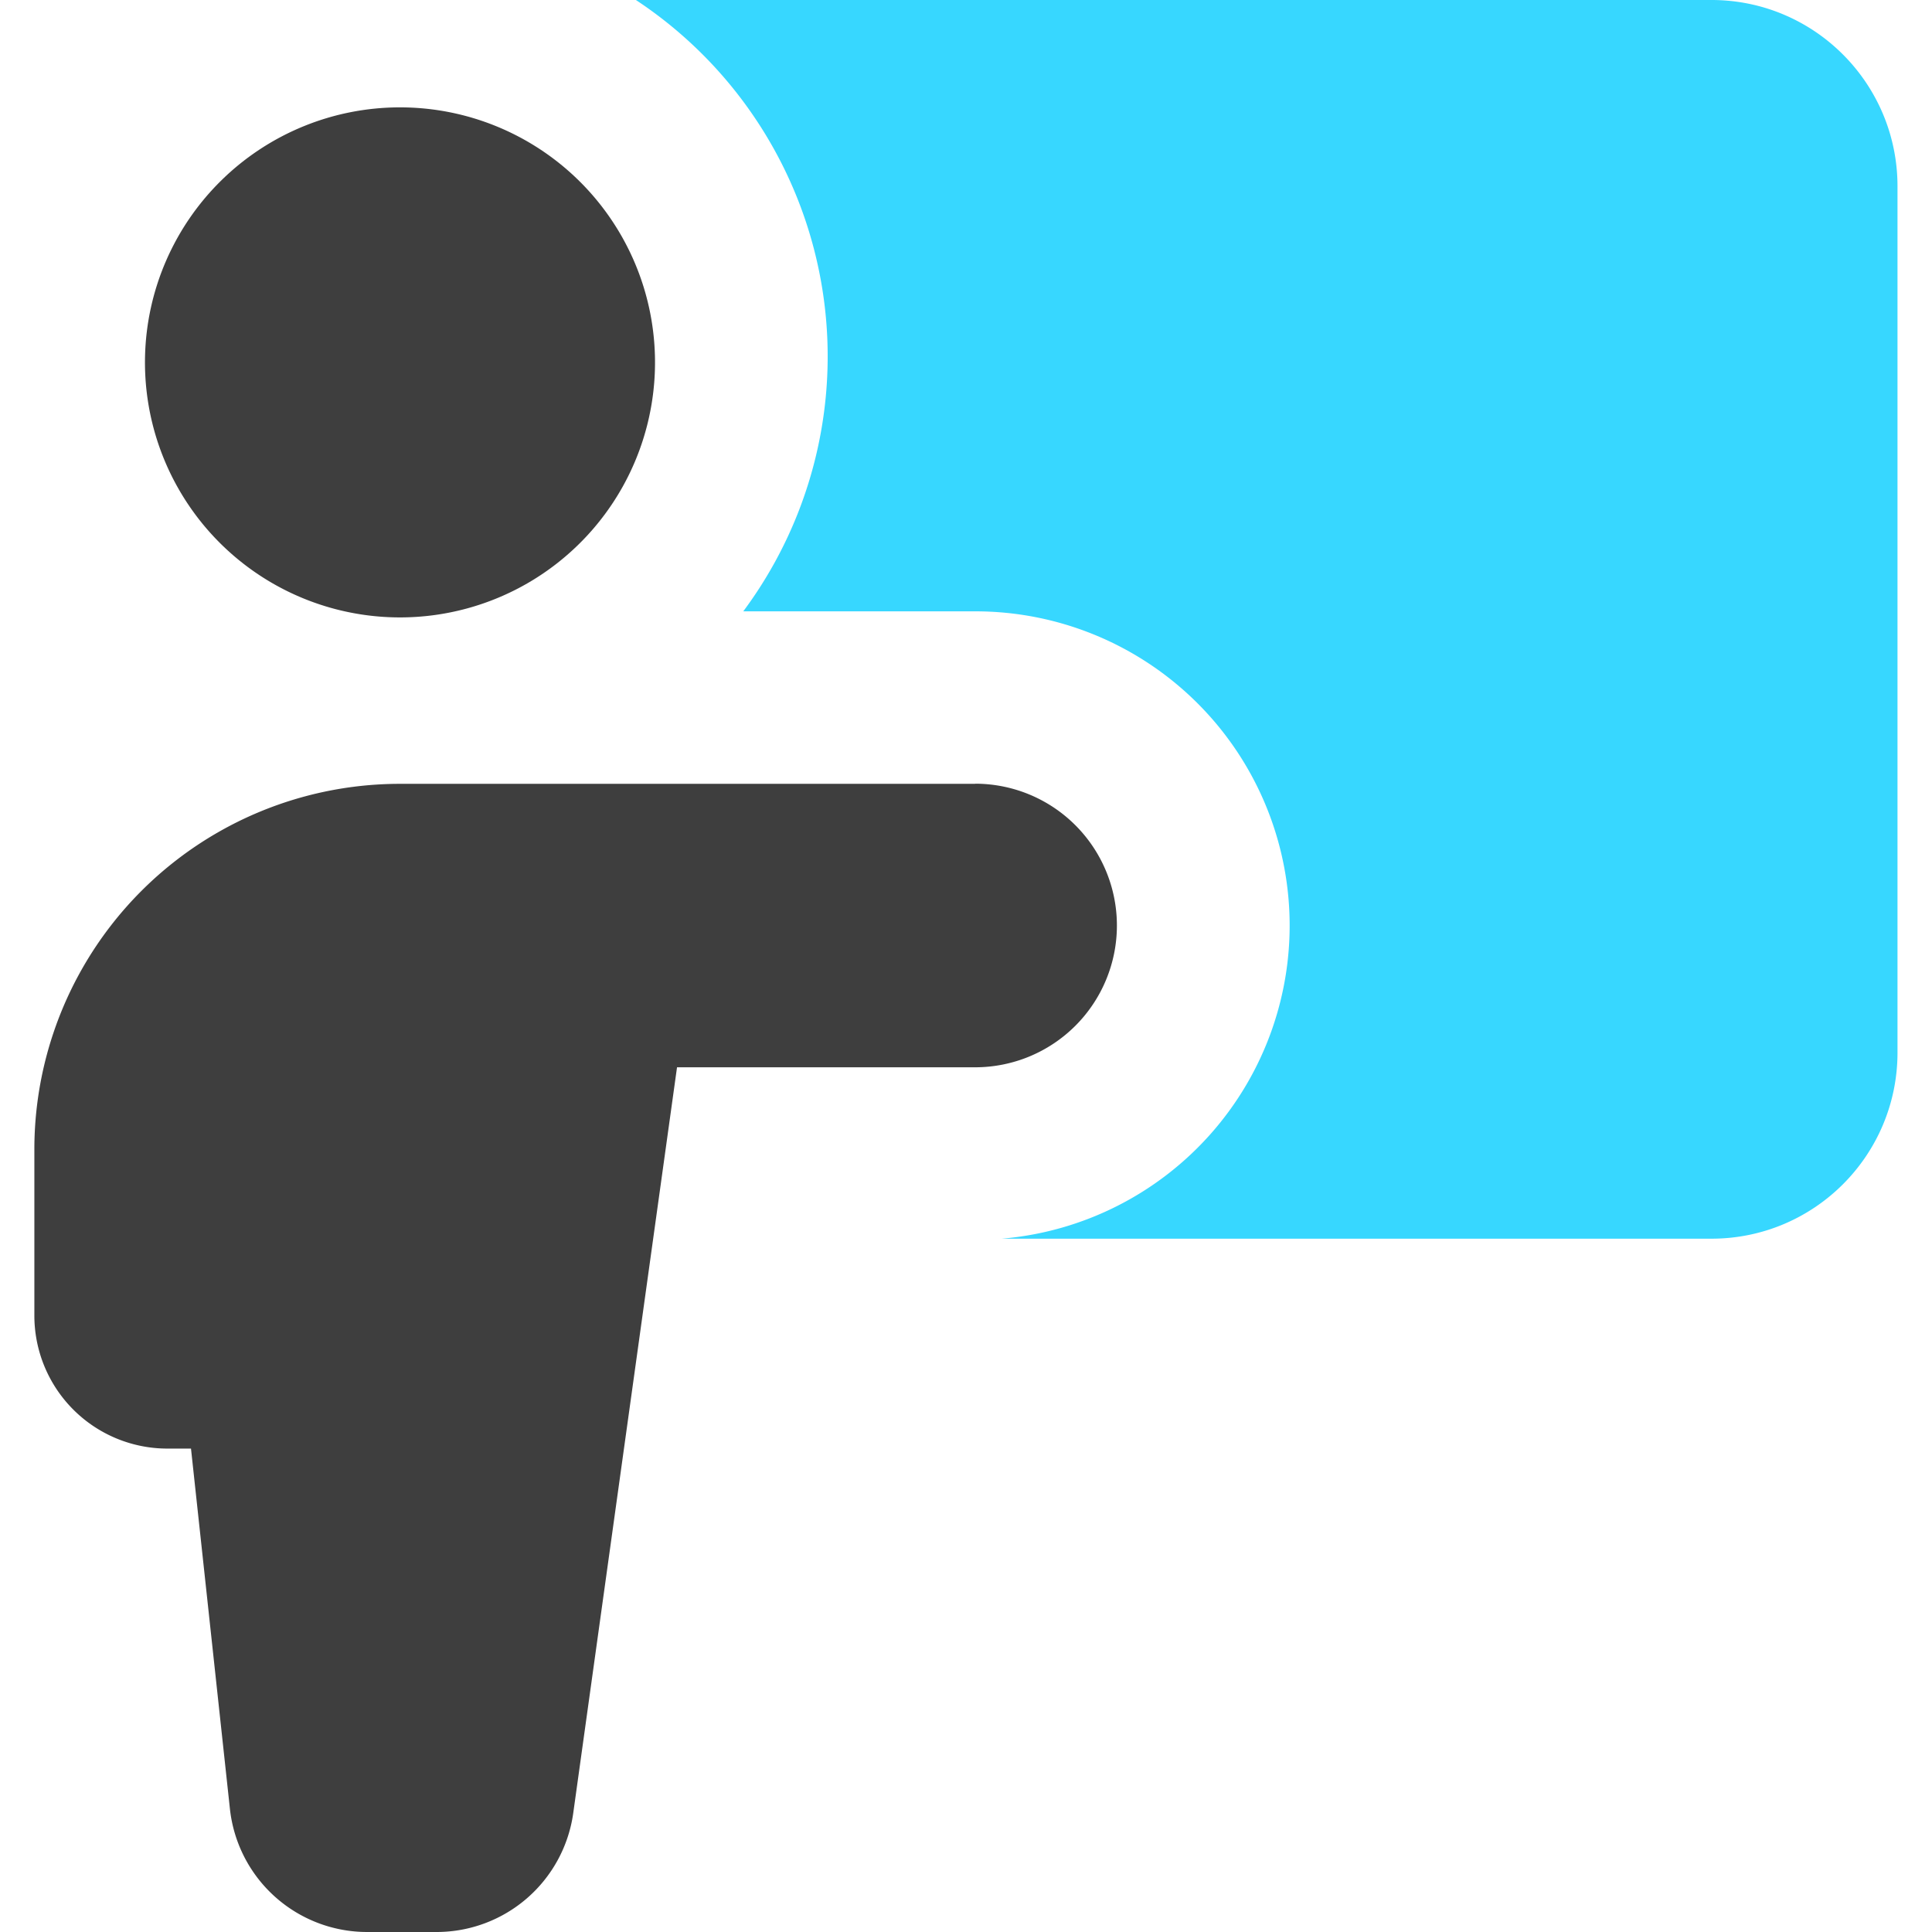 <svg xmlns="http://www.w3.org/2000/svg" fill="none" viewBox="0 0 14 14"><g id="class-lesson--class-lesson-education-teacher"><path id="Union" fill="#3e3e3e" fill-rule="evenodd" d="M4.746 2.583a1.848 1.848 0 1 1-3.695 0 1.848 1.848 0 0 1 3.695 0Zm2.32 3.096a1.027 1.027 0 0 1 0 2.055h-2.16l-.752 5.404a1 1 0 0 1-.99.862H2.66a1 1 0 0 1-.994-.893l-.282-2.61h-.172a.964.964 0 0 1-.963-.963V8.328a2.649 2.649 0 0 1 2.65-2.648h4.167Z" clip-rule="evenodd"></path><path id="Subtract" fill="#37d7ff" fill-rule="evenodd" d="M7.259 8.976h5.143c.745 0 1.348-.604 1.348-1.349V1.35c0-.746-.604-1.35-1.348-1.35H4.608a3.095 3.095 0 0 1 .778 4.43h1.68a2.277 2.277 0 0 1 .193 4.546Z" clip-rule="evenodd"></path></g></svg>